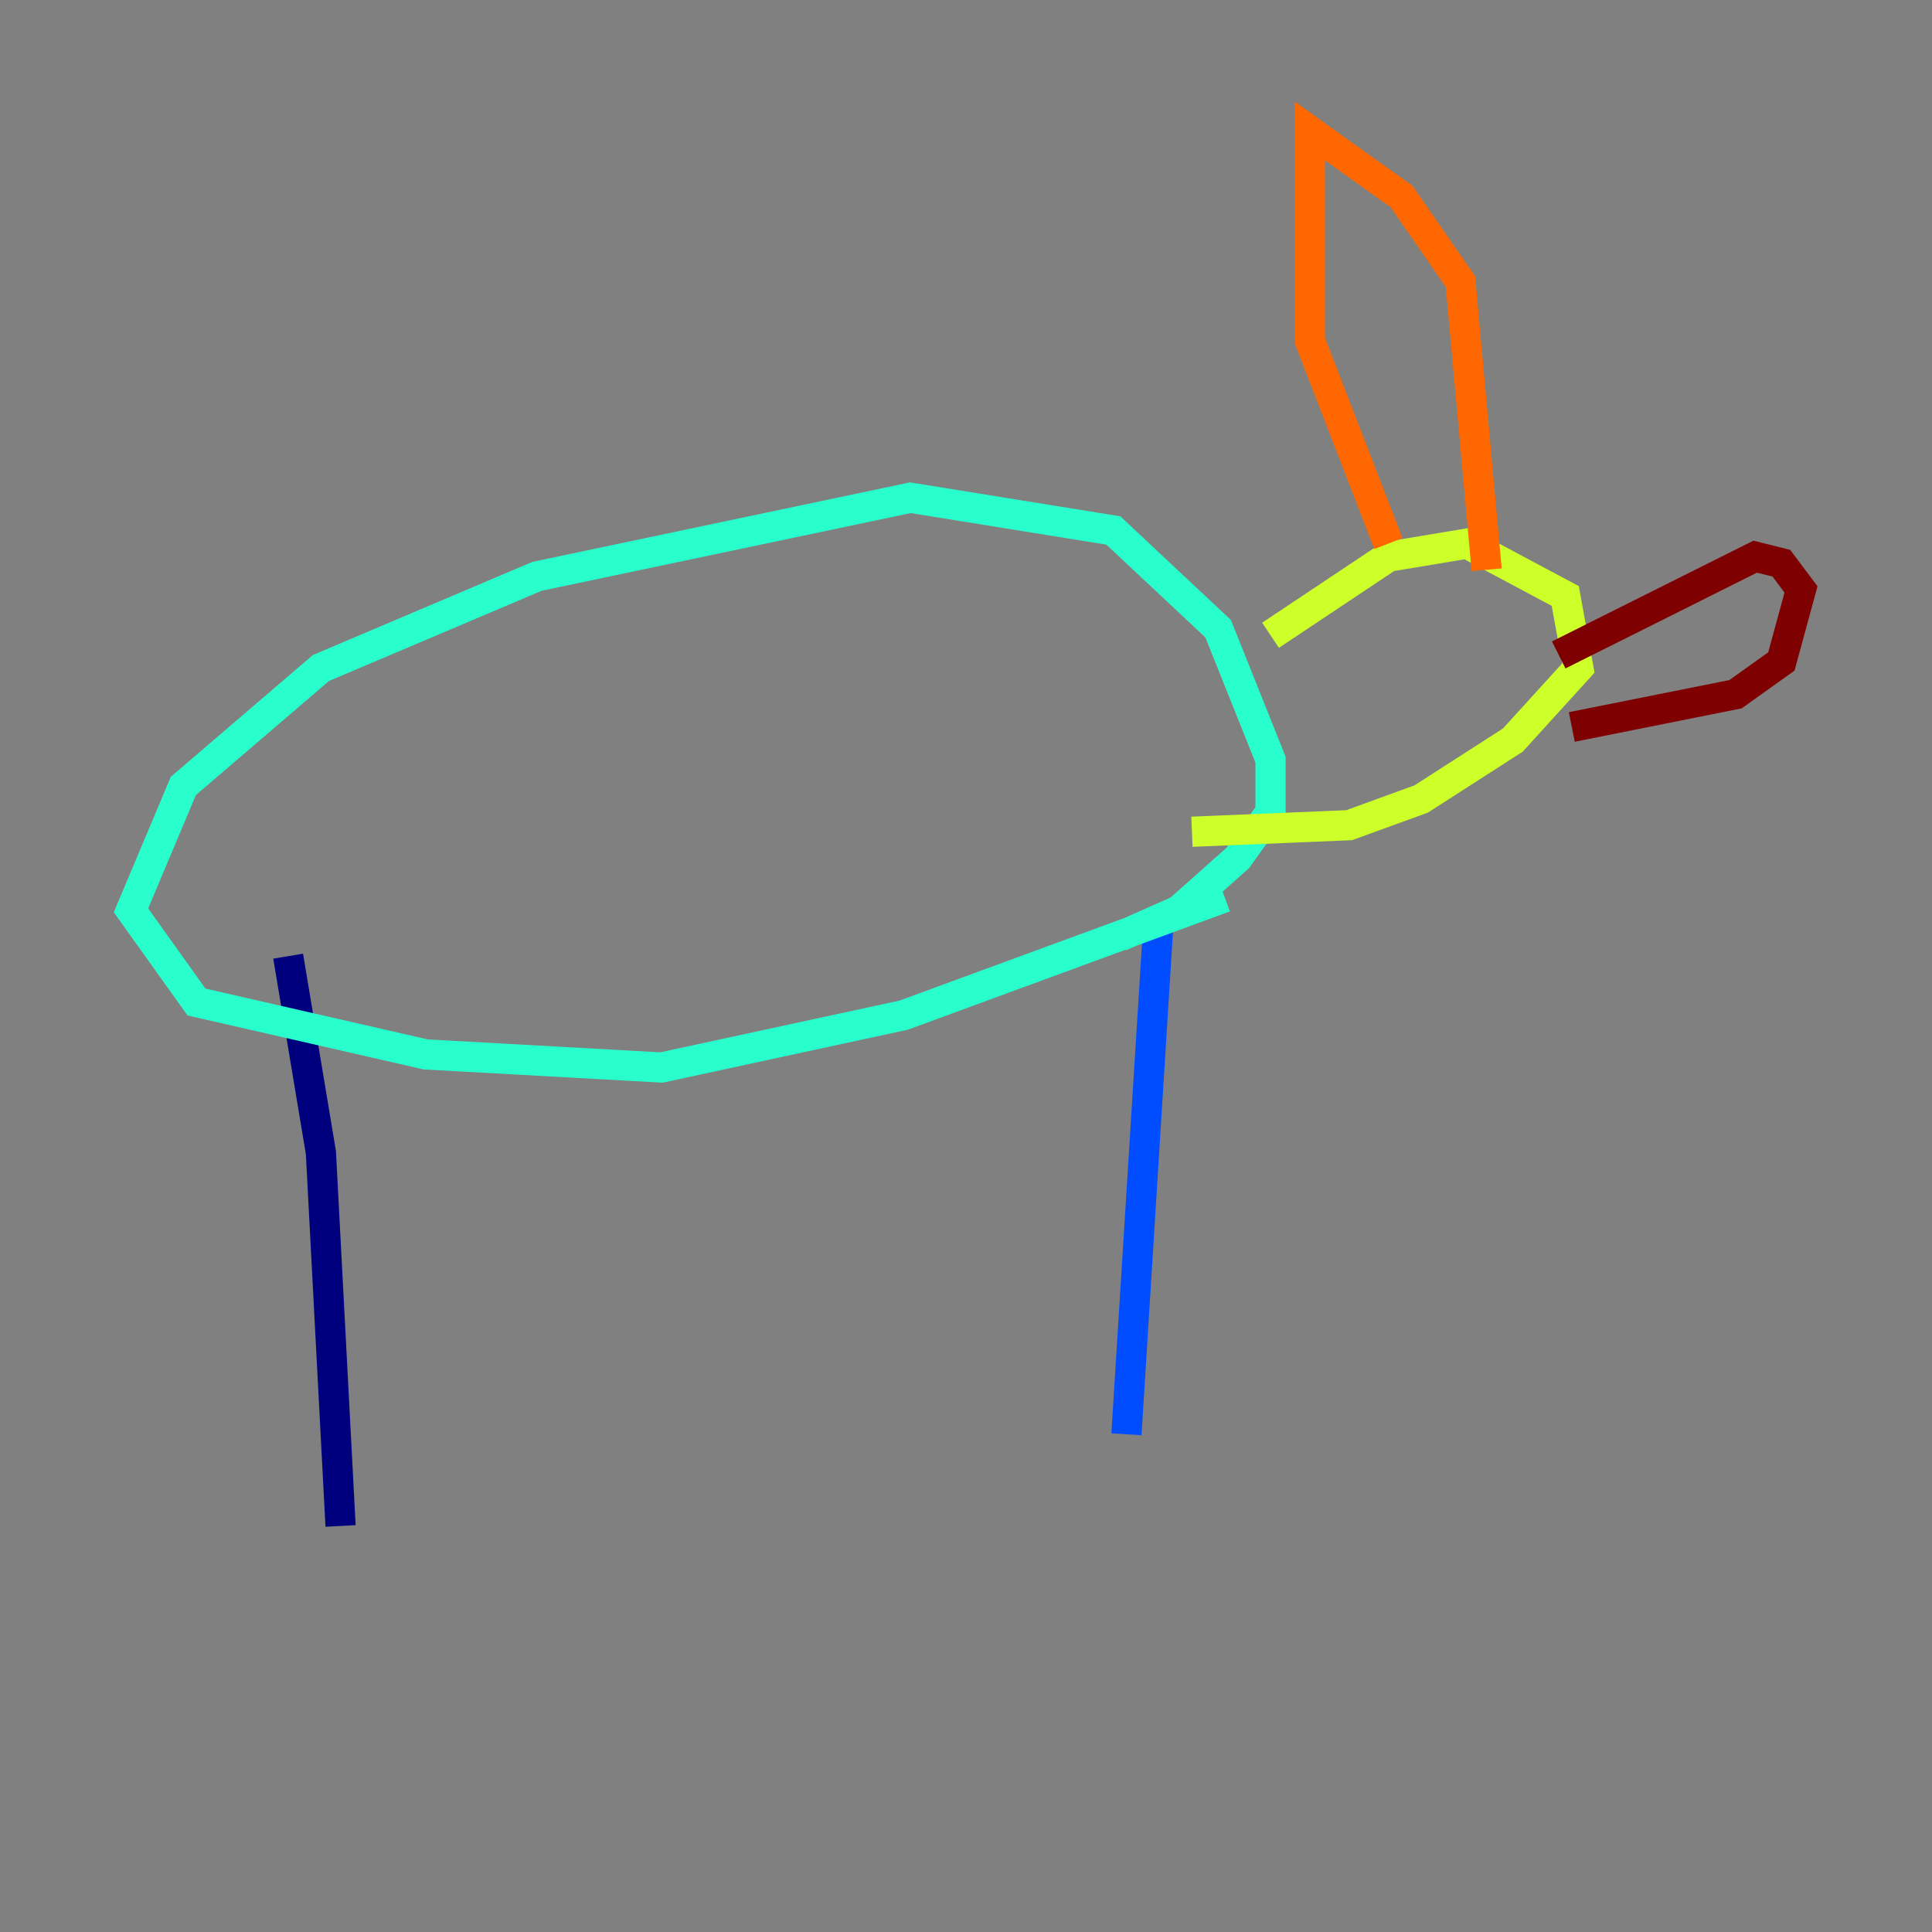 <?xml version="1.0" encoding="utf-8" ?>
<svg baseProfile="tiny" height="128" version="1.2" viewBox="0,0,128,128" width="128" xmlns="http://www.w3.org/2000/svg" xmlns:ev="http://www.w3.org/2001/xml-events" xmlns:xlink="http://www.w3.org/1999/xlink"><rect x="0" y="0" width="128" height="128" fill="#808080" stroke="none"/><defs /><polyline fill="none" points="22.563,101.098 21.261,76.366 19.091,63.349" stroke="#00007f" stroke-width="2" /><polyline fill="none" points="74.63,95.024 76.8,60.312" stroke="#004cff" stroke-width="2" /><polyline fill="none" points="81.139,59.444 59.878,67.254 43.824,70.725 28.203,69.858 13.017,66.386 8.678,60.312 12.149,52.068 21.261,44.258 35.58,38.183 60.312,32.976 73.763,35.146 80.705,41.654 84.176,50.332 84.176,53.803 82.007,56.841 78.102,60.312 74.197,62.047" stroke="#29ffcd" stroke-width="2" /><polyline fill="none" points="84.176,42.088 91.986,36.881 97.193,36.014 103.702,39.485 104.57,44.258 100.231,49.031 94.156,52.936 89.383,54.671 78.969,55.105" stroke="#cdff29" stroke-width="2" /><polyline fill="none" points="91.986,36.014 86.78,22.563 86.78,8.678 92.854,13.017 96.759,18.658 98.495,37.749" stroke="#ff6700" stroke-width="2" /><polyline fill="none" points="103.268,43.39 116.285,36.881 118.02,37.315 119.322,39.051 118.02,43.824 114.983,45.993 104.136,48.163" stroke="#7f0000" stroke-width="2" /></svg>